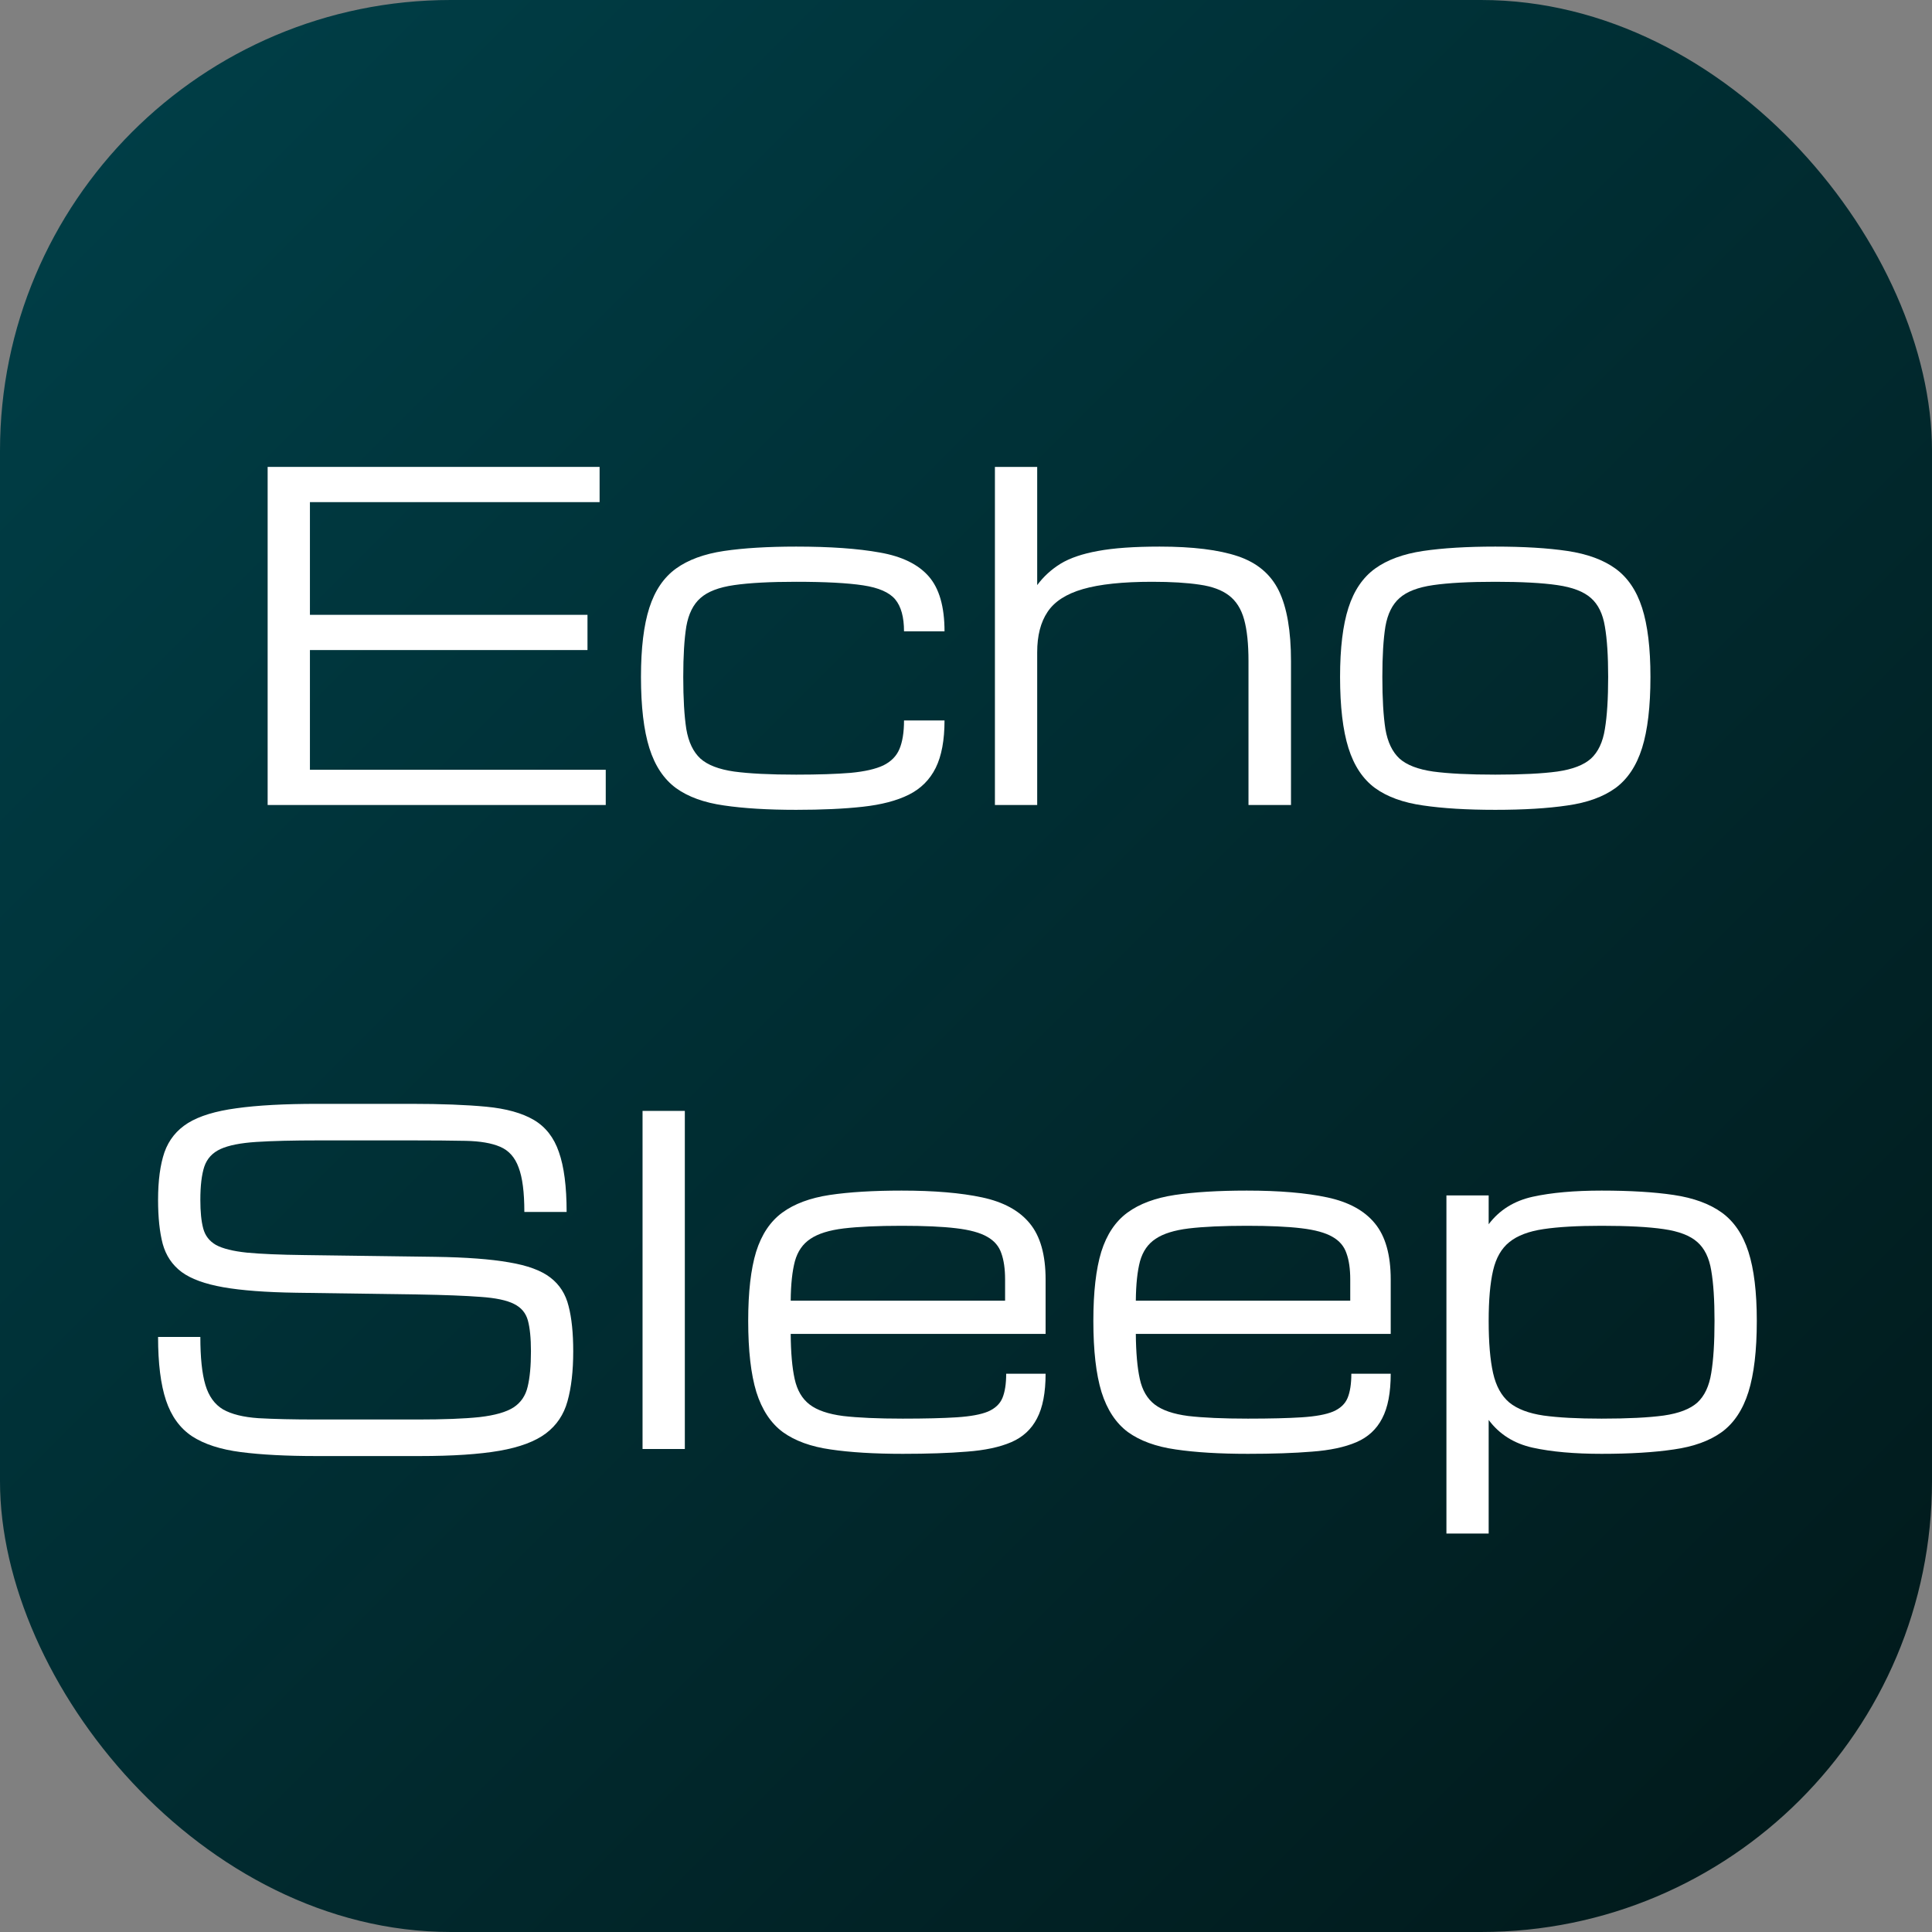 <svg width="60" height="60" viewBox="0 0 60 60" fill="none" xmlns="http://www.w3.org/2000/svg">
<rect x="0" y="0" width="60" height="60" fill="#808080" stroke="none"/>
<rect width="60" height="60" rx="14" fill="url(#paint0_linear_93_15)"/>
<path d="M46.437 25.15C45.557 25.15 44.81 25.105 44.194 25.014C43.579 24.927 43.082 24.747 42.704 24.474C42.326 24.196 42.05 23.781 41.877 23.23C41.704 22.678 41.617 21.942 41.617 21.021C41.617 20.128 41.704 19.413 41.877 18.875C42.05 18.337 42.326 17.932 42.704 17.658C43.082 17.385 43.579 17.203 44.194 17.111C44.81 17.02 45.557 16.975 46.437 16.975C47.321 16.975 48.068 17.02 48.679 17.111C49.294 17.203 49.791 17.385 50.169 17.658C50.547 17.932 50.823 18.337 50.996 18.875C51.169 19.413 51.256 20.128 51.256 21.021C51.256 21.942 51.169 22.678 50.996 23.23C50.823 23.781 50.547 24.196 50.169 24.474C49.791 24.747 49.294 24.927 48.679 25.014C48.068 25.105 47.321 25.15 46.437 25.15ZM49.943 21.021C49.943 20.37 49.909 19.848 49.841 19.456C49.777 19.064 49.633 18.77 49.41 18.574C49.187 18.374 48.838 18.239 48.364 18.171C47.895 18.102 47.252 18.068 46.437 18.068C45.625 18.068 44.983 18.102 44.509 18.171C44.035 18.239 43.686 18.374 43.463 18.574C43.24 18.77 43.094 19.064 43.025 19.456C42.962 19.848 42.93 20.37 42.93 21.021C42.93 21.696 42.962 22.236 43.025 22.642C43.094 23.047 43.24 23.352 43.463 23.558C43.686 23.758 44.035 23.893 44.509 23.961C44.983 24.025 45.625 24.057 46.437 24.057C47.252 24.057 47.895 24.025 48.364 23.961C48.838 23.893 49.187 23.758 49.41 23.558C49.633 23.352 49.777 23.047 49.841 22.642C49.909 22.236 49.943 21.696 49.943 21.021Z" fill="white"/>
<path d="M30.898 25V14.5H32.211V18.171C32.407 17.907 32.648 17.686 32.935 17.508C33.227 17.33 33.615 17.198 34.098 17.111C34.585 17.02 35.223 16.975 36.012 16.975C37.042 16.975 37.853 17.075 38.445 17.275C39.042 17.476 39.466 17.834 39.717 18.349C39.967 18.864 40.093 19.593 40.093 20.536V25H38.773V20.536C38.773 19.998 38.728 19.565 38.637 19.237C38.546 18.909 38.388 18.661 38.165 18.492C37.946 18.324 37.643 18.212 37.256 18.157C36.868 18.098 36.376 18.068 35.779 18.068C34.868 18.068 34.152 18.144 33.633 18.294C33.113 18.444 32.746 18.681 32.532 19.005C32.318 19.324 32.211 19.741 32.211 20.256V25H30.898Z" fill="white"/>
<path d="M24.726 25.15C23.846 25.15 23.099 25.105 22.483 25.014C21.868 24.927 21.371 24.747 20.993 24.474C20.615 24.196 20.339 23.781 20.166 23.23C19.993 22.678 19.906 21.942 19.906 21.021C19.906 20.128 19.993 19.413 20.166 18.875C20.339 18.337 20.615 17.932 20.993 17.658C21.371 17.385 21.868 17.203 22.483 17.111C23.099 17.02 23.846 16.975 24.726 16.975C25.778 16.975 26.644 17.036 27.323 17.159C28.007 17.278 28.513 17.524 28.841 17.898C29.169 18.271 29.333 18.841 29.333 19.606H28.075C28.075 19.164 27.984 18.834 27.802 18.615C27.619 18.396 27.287 18.251 26.804 18.178C26.321 18.105 25.628 18.068 24.726 18.068C23.914 18.068 23.272 18.102 22.798 18.171C22.324 18.239 21.975 18.374 21.752 18.574C21.529 18.77 21.383 19.064 21.314 19.456C21.251 19.848 21.219 20.37 21.219 21.021C21.219 21.696 21.251 22.236 21.314 22.642C21.383 23.047 21.529 23.352 21.752 23.558C21.975 23.758 22.324 23.893 22.798 23.961C23.272 24.025 23.914 24.057 24.726 24.057C25.414 24.057 25.977 24.038 26.414 24.002C26.852 23.961 27.191 23.884 27.433 23.77C27.674 23.651 27.84 23.482 27.932 23.264C28.027 23.04 28.075 22.744 28.075 22.375H29.333C29.333 22.986 29.242 23.476 29.06 23.845C28.877 24.214 28.599 24.492 28.226 24.679C27.852 24.866 27.373 24.991 26.79 25.055C26.211 25.119 25.523 25.15 24.726 25.15Z" fill="white"/>
<path d="M8.312 25V14.5H18.621V15.594H9.625V19.094H18.245V20.188H9.625V23.906H18.812V25H8.312Z" fill="white"/>
<path d="M53.246 41.022C53.246 40.37 53.212 39.848 53.144 39.456C53.08 39.064 52.936 38.77 52.713 38.574C52.49 38.374 52.141 38.239 51.667 38.171C51.198 38.102 50.555 38.068 49.739 38.068C48.996 38.068 48.395 38.102 47.935 38.171C47.474 38.239 47.121 38.374 46.875 38.574C46.629 38.77 46.46 39.064 46.369 39.456C46.278 39.848 46.232 40.37 46.232 41.022C46.232 41.696 46.278 42.236 46.369 42.642C46.46 43.047 46.629 43.352 46.875 43.558C47.121 43.758 47.474 43.893 47.935 43.961C48.395 44.025 48.996 44.057 49.739 44.057C50.555 44.057 51.198 44.025 51.667 43.961C52.141 43.893 52.49 43.758 52.713 43.558C52.936 43.352 53.08 43.047 53.144 42.642C53.212 42.236 53.246 41.696 53.246 41.022ZM44.92 47.625V37.125H46.232V38.02C46.565 37.578 47.021 37.294 47.6 37.166C48.183 37.038 48.896 36.975 49.739 36.975C50.623 36.975 51.371 37.02 51.981 37.111C52.597 37.203 53.093 37.385 53.472 37.658C53.85 37.932 54.126 38.337 54.299 38.875C54.472 39.413 54.559 40.128 54.559 41.022C54.559 41.942 54.472 42.678 54.299 43.23C54.126 43.781 53.85 44.196 53.472 44.474C53.093 44.747 52.597 44.927 51.981 45.014C51.371 45.105 50.623 45.15 49.739 45.15C48.896 45.15 48.183 45.087 47.6 44.959C47.021 44.831 46.565 44.544 46.232 44.098V47.625H44.92Z" fill="white"/>
<path d="M43.19 42.662C43.19 43.25 43.102 43.713 42.924 44.05C42.751 44.387 42.484 44.633 42.124 44.788C41.764 44.943 41.304 45.041 40.743 45.082C40.187 45.128 39.524 45.15 38.754 45.15C37.874 45.15 37.127 45.105 36.512 45.014C35.901 44.927 35.407 44.747 35.028 44.474C34.655 44.196 34.381 43.781 34.208 43.23C34.039 42.678 33.955 41.942 33.955 41.022C33.955 40.128 34.037 39.413 34.201 38.875C34.37 38.337 34.641 37.932 35.015 37.658C35.388 37.385 35.878 37.203 36.484 37.111C37.095 37.02 37.84 36.975 38.72 36.975C39.727 36.975 40.561 37.045 41.222 37.187C41.883 37.328 42.375 37.597 42.698 37.993C43.026 38.39 43.19 38.971 43.19 39.736V41.425H35.274C35.279 42.008 35.32 42.475 35.398 42.826C35.475 43.177 35.63 43.441 35.862 43.619C36.095 43.797 36.441 43.915 36.901 43.975C37.366 44.029 37.984 44.057 38.754 44.057C39.447 44.057 40.005 44.043 40.429 44.016C40.857 43.988 41.181 43.929 41.399 43.838C41.623 43.742 41.773 43.601 41.851 43.414C41.928 43.227 41.967 42.977 41.967 42.662H43.19ZM38.72 38.068C37.977 38.068 37.378 38.096 36.922 38.15C36.471 38.205 36.127 38.312 35.89 38.472C35.653 38.627 35.491 38.859 35.404 39.169C35.322 39.479 35.279 39.887 35.274 40.393H41.933V39.736C41.933 39.408 41.894 39.137 41.816 38.923C41.743 38.704 41.598 38.533 41.379 38.41C41.16 38.283 40.837 38.194 40.408 38.144C39.984 38.093 39.422 38.068 38.72 38.068Z" fill="white"/>
<path d="M32.472 42.662C32.472 43.25 32.383 43.713 32.205 44.05C32.032 44.387 31.765 44.633 31.405 44.788C31.045 44.943 30.585 45.041 30.024 45.082C29.468 45.128 28.805 45.15 28.035 45.15C27.156 45.15 26.408 45.105 25.793 45.014C25.182 44.927 24.688 44.747 24.31 44.474C23.936 44.196 23.662 43.781 23.489 43.23C23.321 42.678 23.236 41.942 23.236 41.022C23.236 40.128 23.318 39.413 23.482 38.875C23.651 38.337 23.922 37.932 24.296 37.658C24.67 37.385 25.16 37.203 25.766 37.111C26.376 37.02 27.121 36.975 28.001 36.975C29.008 36.975 29.842 37.045 30.503 37.187C31.164 37.328 31.656 37.597 31.98 37.993C32.308 38.39 32.472 38.971 32.472 39.736V41.425H24.556C24.56 42.008 24.601 42.475 24.679 42.826C24.756 43.177 24.911 43.441 25.144 43.619C25.376 43.797 25.722 43.915 26.183 43.975C26.648 44.029 27.265 44.057 28.035 44.057C28.728 44.057 29.286 44.043 29.71 44.016C30.138 43.988 30.462 43.929 30.681 43.838C30.904 43.742 31.054 43.601 31.132 43.414C31.209 43.227 31.248 42.977 31.248 42.662H32.472ZM28.001 38.068C27.258 38.068 26.659 38.096 26.203 38.15C25.752 38.205 25.408 38.312 25.171 38.472C24.934 38.627 24.772 38.859 24.686 39.169C24.604 39.479 24.56 39.887 24.556 40.393H31.214V39.736C31.214 39.408 31.175 39.137 31.098 38.923C31.025 38.704 30.879 38.533 30.66 38.41C30.441 38.283 30.118 38.194 29.689 38.144C29.266 38.093 28.703 38.068 28.001 38.068Z" fill="white"/>
<path d="M19.955 45V34.5H21.268V45H19.955Z" fill="white"/>
<path d="M16.489 41.965C16.489 41.559 16.457 41.24 16.394 41.008C16.33 40.775 16.186 40.605 15.963 40.495C15.74 40.381 15.393 40.308 14.924 40.276C14.454 40.24 13.812 40.215 12.996 40.201L9.195 40.147C8.257 40.133 7.502 40.076 6.933 39.976C6.363 39.875 5.932 39.718 5.641 39.504C5.349 39.285 5.153 38.993 5.053 38.629C4.957 38.264 4.909 37.809 4.909 37.262C4.909 36.665 4.975 36.172 5.107 35.785C5.244 35.398 5.488 35.095 5.839 34.876C6.194 34.657 6.696 34.505 7.343 34.418C7.99 34.327 8.826 34.281 9.852 34.281H12.777C13.707 34.281 14.482 34.311 15.102 34.37C15.721 34.429 16.213 34.566 16.578 34.78C16.943 34.995 17.203 35.327 17.357 35.778C17.517 36.23 17.597 36.849 17.597 37.638H16.284C16.284 37.027 16.225 36.567 16.106 36.257C15.992 35.942 15.801 35.728 15.532 35.614C15.268 35.5 14.91 35.439 14.459 35.43C14.008 35.421 13.447 35.416 12.777 35.416H9.92C9.104 35.416 8.45 35.432 7.958 35.464C7.47 35.496 7.101 35.569 6.851 35.683C6.6 35.797 6.431 35.979 6.345 36.23C6.263 36.48 6.222 36.824 6.222 37.262C6.222 37.631 6.251 37.927 6.311 38.15C6.37 38.374 6.502 38.545 6.707 38.663C6.917 38.777 7.238 38.857 7.671 38.902C8.104 38.943 8.694 38.968 9.441 38.977L13.516 39.032C14.473 39.046 15.236 39.103 15.806 39.203C16.38 39.299 16.808 39.456 17.091 39.675C17.378 39.894 17.567 40.19 17.658 40.563C17.754 40.933 17.802 41.4 17.802 41.965C17.802 42.58 17.742 43.097 17.624 43.517C17.51 43.931 17.287 44.264 16.954 44.515C16.621 44.765 16.141 44.945 15.512 45.055C14.883 45.164 14.056 45.219 13.03 45.219H9.831C8.897 45.219 8.113 45.178 7.479 45.096C6.846 45.014 6.34 44.85 5.962 44.603C5.588 44.353 5.319 43.981 5.155 43.489C4.991 42.997 4.909 42.341 4.909 41.52H6.222C6.222 42.163 6.274 42.66 6.379 43.011C6.484 43.362 6.666 43.615 6.926 43.77C7.19 43.92 7.557 44.011 8.026 44.043C8.5 44.07 9.102 44.084 9.831 44.084H12.962C13.778 44.084 14.422 44.059 14.896 44.009C15.37 43.954 15.721 43.854 15.949 43.708C16.177 43.558 16.323 43.343 16.387 43.065C16.455 42.787 16.489 42.421 16.489 41.965Z" fill="white"/>
<defs>
<linearGradient id="paint0_linear_93_15" x1="0" y1="0" x2="60" y2="60" gradientUnits="userSpaceOnUse">
<stop stop-color="#004049"/>
<stop offset="1" stop-color="#011819"/>
</linearGradient>
</defs>
</svg>
